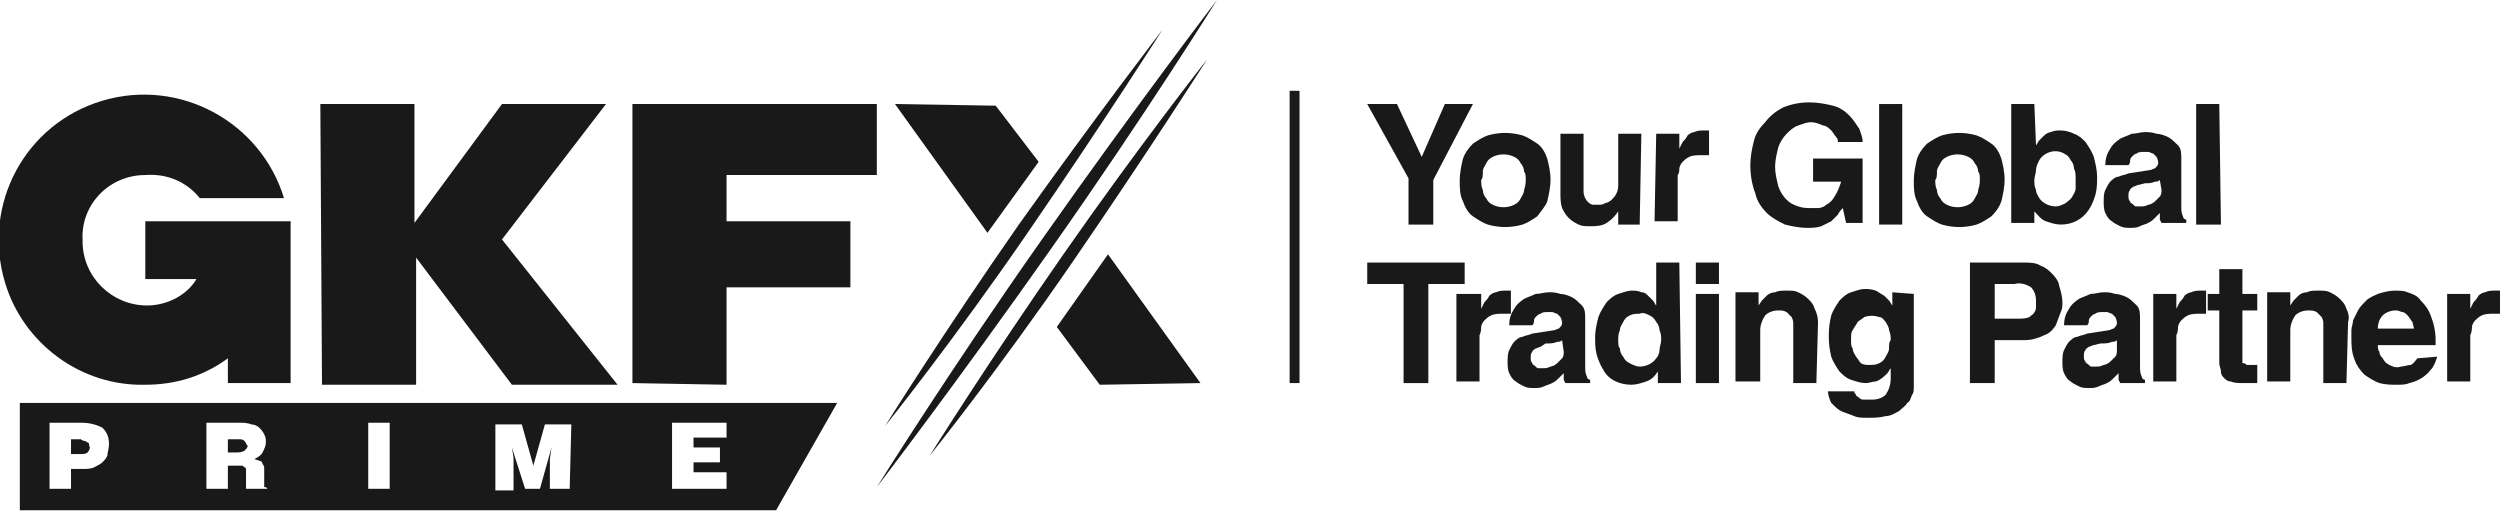<?xml version="1.0" encoding="utf-8"?>
<!-- Generator: Adobe Illustrator 24.0.2, SVG Export Plug-In . SVG Version: 6.00 Build 0)  -->
<svg version="1.1" id="Layer_1" xmlns="http://www.w3.org/2000/svg" xmlns:xlink="http://www.w3.org/1999/xlink" x="0px" y="0px"
	 viewBox="0 0 151.4 31" style="enable-background:new 0 0 151.4 31;" xml:space="preserve">
<style type="text/css">
	.st0{fill:#191919;}
</style>
<title>Logo</title>
<g id="Layer_2_1_">
	<g id="Layer_1-2">
		<path class="st0" d="M86.8,13.6h-1.5v-2.8l-2.5-4.5h1.8l1.5,3.2l1.4-3.2h1.7l-2.4,4.6V13.6z"/>
		<path class="st0" d="M93.9,10.9c0,0.4-0.1,0.9-0.2,1.3c-0.1,0.3-0.4,0.6-0.6,0.9c-0.3,0.2-0.6,0.4-0.9,0.5c-0.7,0.2-1.4,0.2-2.1,0
			c-0.3-0.1-0.6-0.3-0.9-0.5c-0.3-0.2-0.5-0.6-0.6-0.9c-0.2-0.4-0.2-0.8-0.2-1.3c0-0.4,0.1-0.9,0.2-1.3c0.1-0.3,0.3-0.6,0.6-0.9
			c0.3-0.2,0.6-0.4,0.9-0.5c0.7-0.2,1.4-0.2,2.1,0c0.3,0.1,0.6,0.3,0.9,0.5c0.3,0.2,0.5,0.6,0.6,0.9C93.8,10,93.9,10.4,93.9,10.9z
			 M92.4,10.9c0-0.2,0-0.4-0.1-0.5c0-0.2-0.1-0.4-0.2-0.5c-0.1-0.2-0.2-0.3-0.4-0.4c-0.4-0.2-0.9-0.2-1.3,0
			c-0.2,0.1-0.3,0.2-0.4,0.4c-0.1,0.2-0.2,0.3-0.2,0.5c0,0.2,0,0.4-0.1,0.5c0,0.2,0,0.4,0.1,0.6c0,0.2,0.1,0.4,0.2,0.5
			c0.1,0.2,0.2,0.3,0.4,0.4c0.4,0.2,0.9,0.2,1.3,0c0.2-0.1,0.3-0.2,0.4-0.4c0.1-0.2,0.2-0.3,0.2-0.5C92.4,11.2,92.4,11,92.4,10.9
			L92.4,10.9z"/>
		<path class="st0" d="M99.3,13.6H98v-0.8l0,0c-0.2,0.3-0.4,0.5-0.7,0.7c-0.3,0.2-0.7,0.2-1,0.2c-0.3,0-0.5,0-0.7-0.1
			c-0.2-0.1-0.4-0.2-0.6-0.4c-0.2-0.2-0.3-0.4-0.4-0.6c-0.1-0.3-0.1-0.6-0.1-0.9V8.1h1.4v3.4c0,0.2,0,0.3,0.1,0.5
			c0.1,0.2,0.3,0.4,0.5,0.4c0.1,0,0.2,0,0.3,0c0.1,0,0.3,0,0.4-0.1c0.1,0,0.3-0.1,0.4-0.2c0.1-0.1,0.2-0.2,0.3-0.4
			c0.1-0.2,0.1-0.4,0.1-0.6V8.1h1.4L99.3,13.6z"/>
		<path class="st0" d="M100.3,8.1h1.4v0.9l0,0l0.2-0.4c0.1-0.1,0.2-0.2,0.3-0.4c0.1-0.1,0.3-0.2,0.4-0.2c0.2-0.1,0.4-0.1,0.6-0.1
			h0.3v1.5h-0.2H103c-0.2,0-0.5,0-0.7,0.1c-0.2,0.1-0.3,0.2-0.4,0.3c-0.1,0.1-0.2,0.3-0.2,0.4c0,0.1,0,0.3-0.1,0.4v2.8h-1.4
			L100.3,8.1z"/>
		<path class="st0" d="M109.8,9.6h3v3.9h-1l-0.2-0.9c-0.1,0.1-0.2,0.2-0.3,0.4c-0.1,0.1-0.3,0.3-0.4,0.4c-0.2,0.1-0.4,0.2-0.6,0.3
			c-0.3,0.1-0.6,0.1-0.9,0.1c-0.4,0-0.9-0.1-1.3-0.2c-0.4-0.2-0.8-0.4-1.1-0.7c-0.3-0.3-0.6-0.7-0.7-1.2c-0.2-0.5-0.3-1.1-0.3-1.7
			c0-0.5,0.1-1,0.2-1.4c0.1-0.5,0.4-0.9,0.7-1.2c0.3-0.4,0.7-0.7,1.1-0.9c0.5-0.2,1-0.3,1.6-0.3l0,0c0.5,0,1,0.1,1.4,0.2
			c0.4,0.1,0.7,0.3,1,0.6c0.2,0.2,0.4,0.5,0.6,0.8c0.1,0.3,0.2,0.5,0.2,0.8h-1.5c0-0.1,0-0.2-0.1-0.3c-0.1-0.1-0.2-0.3-0.3-0.4
			c-0.1-0.1-0.3-0.3-0.5-0.3c-0.2-0.1-0.5-0.2-0.7-0.2c-0.3,0-0.5,0.1-0.8,0.2c-0.3,0.1-0.5,0.3-0.7,0.5c-0.2,0.2-0.4,0.5-0.5,0.8
			c-0.1,0.4-0.2,0.8-0.2,1.2c0,0.4,0.1,0.8,0.2,1.2c0.1,0.3,0.3,0.6,0.5,0.8c0.2,0.2,0.4,0.3,0.7,0.4c0.3,0.1,0.5,0.1,0.8,0.1
			c0.1,0,0.2,0,0.4,0c0.2,0,0.4-0.1,0.5-0.2c0.2-0.1,0.4-0.3,0.5-0.5c0.2-0.3,0.3-0.6,0.4-0.9h-1.7L109.8,9.6z"/>
		<path class="st0" d="M115.2,13.6h-1.4V6.3h1.4V13.6z"/>
		<path class="st0" d="M121.4,10.9c0,0.4-0.1,0.9-0.2,1.3c-0.1,0.3-0.3,0.6-0.6,0.9c-0.3,0.2-0.6,0.4-0.9,0.5
			c-0.7,0.2-1.4,0.2-2.1,0c-0.3-0.1-0.6-0.3-0.9-0.5c-0.3-0.2-0.5-0.6-0.6-0.9c-0.2-0.4-0.2-0.8-0.2-1.3c0-0.4,0.1-0.9,0.2-1.3
			c0.1-0.3,0.3-0.6,0.6-0.9c0.3-0.2,0.6-0.4,0.9-0.5c0.7-0.2,1.4-0.2,2.1,0c0.3,0.1,0.6,0.3,0.9,0.5c0.3,0.2,0.5,0.6,0.6,0.9
			C121.3,10,121.4,10.4,121.4,10.9z M119.9,10.9c0-0.2,0-0.4-0.1-0.5c0-0.2-0.1-0.4-0.2-0.5c-0.1-0.2-0.2-0.3-0.4-0.4
			c-0.4-0.2-0.9-0.2-1.3,0c-0.2,0.1-0.3,0.2-0.4,0.4c-0.1,0.2-0.2,0.3-0.2,0.5c0,0.2,0,0.4-0.1,0.5c0,0.2,0,0.4,0.1,0.6
			c0,0.2,0.1,0.4,0.2,0.5c0.1,0.2,0.2,0.3,0.4,0.4c0.4,0.2,0.9,0.2,1.3,0c0.2-0.1,0.3-0.2,0.4-0.4c0.1-0.2,0.2-0.3,0.2-0.5
			C119.9,11.2,119.9,11,119.9,10.9z"/>
		<path class="st0" d="M123.3,8.8L123.3,8.8c0.1-0.1,0.1-0.2,0.2-0.3c0.1-0.1,0.2-0.2,0.3-0.3c0.1-0.1,0.3-0.2,0.4-0.2
			c0.2-0.1,0.4-0.1,0.6-0.1c0.3,0,0.6,0.1,0.8,0.2c0.3,0.1,0.5,0.3,0.7,0.5c0.2,0.3,0.4,0.6,0.5,0.9c0.1,0.4,0.2,0.8,0.2,1.2
			c0,0.4,0,0.7-0.1,1.1c-0.1,0.3-0.2,0.6-0.4,0.9c-0.4,0.6-1,0.9-1.7,0.9c-0.3,0-0.6-0.1-0.9-0.2c-0.3-0.1-0.5-0.4-0.7-0.6l0,0v0.7
			h-1.4V6.3h1.4L123.3,8.8z M125.7,10.8c0-0.2,0-0.4-0.1-0.6c0-0.2-0.1-0.4-0.2-0.5c-0.1-0.2-0.2-0.3-0.4-0.4
			c-0.5-0.3-1.2-0.1-1.5,0.4c0,0,0,0,0,0c-0.1,0.2-0.2,0.4-0.2,0.6c0,0.2-0.1,0.4-0.1,0.6c0,0.2,0,0.4,0.1,0.6
			c0,0.2,0.1,0.3,0.2,0.5c0.2,0.3,0.6,0.5,1,0.5c0.2,0,0.4-0.1,0.6-0.2c0.1-0.1,0.3-0.2,0.4-0.4c0.1-0.2,0.2-0.3,0.2-0.5
			C125.7,11.2,125.7,11.1,125.7,10.8L125.7,10.8z"/>
		<path class="st0" d="M132.1,12.5c0,0.2,0,0.4,0.1,0.6c0,0.1,0.1,0.2,0.2,0.2v0.2h-1.5l-0.1-0.2v-0.1c0,0,0-0.1,0-0.1
			c0-0.1,0-0.1,0-0.2l-0.3,0.3c-0.1,0.1-0.2,0.2-0.4,0.3c-0.2,0.1-0.3,0.1-0.5,0.2c-0.2,0.1-0.4,0.1-0.6,0.1c-0.2,0-0.4,0-0.6-0.1
			c-0.2-0.1-0.4-0.2-0.5-0.3c-0.2-0.1-0.3-0.3-0.4-0.5c-0.1-0.2-0.1-0.5-0.1-0.7c0-0.2,0-0.5,0.1-0.7c0.1-0.2,0.2-0.4,0.3-0.5
			c0.1-0.1,0.3-0.3,0.5-0.3c0.2-0.1,0.4-0.1,0.6-0.2l1.3-0.2c0.1,0,0.2-0.1,0.3-0.1c0.1-0.1,0.2-0.2,0.2-0.3c0-0.1,0-0.2-0.1-0.4
			c-0.1-0.1-0.1-0.1-0.2-0.2c-0.1,0-0.2-0.1-0.3-0.1h-0.3c-0.1,0-0.3,0-0.4,0.1c-0.1,0-0.2,0.1-0.3,0.2c-0.1,0.1-0.1,0.2-0.1,0.2
			c0,0.1,0,0.2-0.1,0.3h-1.4c0-0.4,0.1-0.7,0.3-1c0.1-0.2,0.3-0.4,0.6-0.6c0.2-0.1,0.5-0.2,0.7-0.3c0.3,0,0.5-0.1,0.8-0.1
			c0.2,0,0.4,0,0.7,0.1c0.2,0,0.5,0.1,0.7,0.2c0.2,0.1,0.4,0.3,0.6,0.5c0.2,0.2,0.2,0.5,0.2,0.8L132.1,12.5z M130.8,10.9
			c-0.1,0.1-0.2,0.1-0.3,0.1c-0.2,0.1-0.4,0.1-0.6,0.1l-0.4,0.1c-0.1,0-0.2,0.1-0.3,0.1c-0.1,0.1-0.2,0.1-0.2,0.2
			c-0.1,0.1-0.1,0.2-0.1,0.4c0,0.1,0,0.2,0.1,0.3c0,0.1,0.1,0.1,0.2,0.2c0.1,0.1,0.1,0.1,0.2,0.1h0.2c0.2,0,0.3,0,0.5-0.1
			c0.1,0,0.3-0.1,0.4-0.2c0.1-0.1,0.2-0.2,0.3-0.3c0.1-0.1,0.1-0.3,0.1-0.4L130.8,10.9z"/>
		<path class="st0" d="M134.5,13.6H133V6.3h1.4L134.5,13.6z"/>
		<path class="st0" d="M86.5,23.2H85v-6h-2.2v-1.3h5.9v1.3h-2.2V23.2z"/>
		<path class="st0" d="M88.3,17.8h1.4v0.9l0,0l0.2-0.4c0.1-0.1,0.2-0.2,0.3-0.4c0.1-0.1,0.3-0.2,0.4-0.2c0.2-0.1,0.4-0.1,0.6-0.1
			h0.3v1.4h-0.2H91c-0.2,0-0.5,0-0.7,0.1c-0.2,0.1-0.3,0.2-0.4,0.3c-0.1,0.1-0.2,0.3-0.2,0.4c0,0.1,0,0.3-0.1,0.5v2.8h-1.4V17.8z"/>
		<path class="st0" d="M96,22.2c0,0.2,0,0.4,0.1,0.6c0,0.1,0.1,0.2,0.2,0.2v0.2h-1.5l-0.1-0.2v-0.1c0,0,0-0.1,0-0.1c0,0,0-0.1,0-0.2
			l-0.3,0.3c-0.1,0.1-0.2,0.2-0.4,0.3c-0.2,0.1-0.3,0.1-0.5,0.2c-0.2,0.1-0.4,0.1-0.6,0.1c-0.2,0-0.4,0-0.6-0.1
			c-0.2-0.1-0.4-0.2-0.5-0.3c-0.2-0.1-0.3-0.3-0.4-0.5c-0.1-0.2-0.1-0.5-0.1-0.7c0-0.2,0-0.5,0.1-0.7c0.1-0.2,0.2-0.4,0.3-0.5
			c0.1-0.1,0.3-0.3,0.5-0.3c0.2-0.1,0.4-0.1,0.6-0.2l1.3-0.2c0.1,0,0.2-0.1,0.3-0.1c0.1-0.1,0.2-0.2,0.2-0.3c0-0.1,0-0.2-0.1-0.4
			c-0.1-0.1-0.1-0.1-0.2-0.2c-0.1,0-0.2-0.1-0.3-0.1h-0.3c-0.1,0-0.3,0-0.4,0.1c-0.1,0-0.2,0.1-0.3,0.2c-0.1,0.1-0.1,0.2-0.1,0.2
			c0,0.1,0,0.2-0.1,0.3h-1.4c0-0.4,0.1-0.7,0.3-1c0.1-0.2,0.3-0.4,0.6-0.6c0.2-0.1,0.5-0.2,0.7-0.3c0.3,0,0.5-0.1,0.8-0.1
			c0.2,0,0.4,0,0.7,0.1c0.2,0,0.5,0.1,0.7,0.2c0.2,0.1,0.4,0.3,0.6,0.5c0.2,0.2,0.2,0.5,0.2,0.8L96,22.2z M94.6,20.6
			c-0.1,0.1-0.2,0.1-0.3,0.1c-0.2,0.1-0.4,0.1-0.7,0.1L93.3,21c-0.1,0-0.2,0.1-0.3,0.1c-0.1,0.1-0.2,0.1-0.2,0.2
			c-0.1,0.1-0.1,0.2-0.1,0.4c0,0.1,0,0.2,0.1,0.3c0,0.1,0.1,0.1,0.2,0.2c0.1,0.1,0.1,0.1,0.2,0.1h0.2c0.2,0,0.3,0,0.5-0.1
			c0.1,0,0.3-0.1,0.4-0.2c0.1-0.1,0.2-0.2,0.3-0.3c0.1-0.1,0.1-0.3,0.1-0.4L94.6,20.6z"/>
		<path class="st0" d="M101.8,23.2h-1.4v-0.7l0,0c-0.2,0.3-0.4,0.5-0.7,0.6c-0.3,0.1-0.6,0.2-0.9,0.2c-0.7,0-1.4-0.3-1.7-0.9
			c-0.2-0.3-0.3-0.6-0.4-0.9c-0.1-0.4-0.1-0.7-0.1-1.1c0-0.4,0.1-0.8,0.2-1.2c0.1-0.3,0.3-0.6,0.5-0.9c0.2-0.2,0.4-0.4,0.7-0.5
			c0.3-0.1,0.6-0.2,0.8-0.2c0.2,0,0.4,0,0.6,0.1c0.2,0,0.3,0.1,0.4,0.2c0.1,0.1,0.2,0.2,0.3,0.3c0.1,0.1,0.1,0.2,0.2,0.3l0,0v-2.6
			h1.4L101.8,23.2z M98,20.6c0,0.2,0,0.4,0.1,0.5c0,0.2,0.1,0.4,0.2,0.5c0.1,0.2,0.2,0.3,0.4,0.4c0.2,0.1,0.4,0.2,0.6,0.2
			c0.4,0,0.8-0.2,1-0.5c0.1-0.1,0.2-0.3,0.2-0.5c0-0.2,0.1-0.4,0.1-0.6c0-0.2,0-0.4-0.1-0.6c0-0.2-0.1-0.4-0.2-0.5
			c-0.1-0.2-0.2-0.3-0.4-0.4c-0.2-0.1-0.4-0.2-0.6-0.1c-0.2,0-0.4,0-0.6,0.1c-0.2,0.1-0.3,0.2-0.4,0.4c-0.1,0.2-0.2,0.3-0.2,0.5
			C98,20.2,98,20.4,98,20.6z"/>
		<path class="st0" d="M104.1,17.2h-1.4v-1.3h1.4V17.2z M104.1,17.8v5.4h-1.4v-5.4H104.1z"/>
		<path class="st0" d="M110,23.2h-1.4v-3.3c0-0.1,0-0.2,0-0.3c0-0.1,0-0.2-0.1-0.4c-0.1-0.1-0.2-0.2-0.3-0.3
			c-0.2-0.1-0.3-0.1-0.5-0.1c-0.3,0-0.6,0.1-0.8,0.3c-0.2,0.3-0.3,0.6-0.3,0.9v3.1h-1.5v-5.4h1.4v0.8l0,0l0.2-0.3
			c0.1-0.1,0.2-0.2,0.3-0.3c0.1-0.1,0.3-0.2,0.5-0.2c0.2-0.1,0.4-0.1,0.7-0.1c0.3,0,0.5,0,0.7,0.1c0.2,0.1,0.4,0.2,0.6,0.4
			c0.2,0.2,0.3,0.3,0.4,0.6c0.1,0.2,0.2,0.5,0.2,0.8L110,23.2z"/>
		<path class="st0" d="M115.9,17.8v5.1c0,0.2,0,0.3,0,0.5c0,0.2,0,0.4-0.1,0.5c-0.1,0.2-0.1,0.4-0.3,0.5c-0.1,0.2-0.3,0.3-0.5,0.5
			c-0.2,0.1-0.5,0.3-0.8,0.3c-0.4,0.1-0.7,0.1-1.1,0.1c-0.3,0-0.6,0-0.8-0.1c-0.3-0.1-0.5-0.2-0.8-0.3c-0.2-0.1-0.4-0.3-0.6-0.5
			c-0.1-0.2-0.2-0.5-0.2-0.7h1.6c0,0.1,0,0.1,0.1,0.2c0,0.1,0.1,0.1,0.2,0.2c0.1,0.1,0.2,0.1,0.3,0.1c0.2,0,0.3,0,0.5,0
			c0.3,0,0.6-0.1,0.8-0.3c0.2-0.3,0.3-0.6,0.3-1v-0.6l0,0c-0.1,0.1-0.1,0.2-0.2,0.3c-0.2,0.2-0.4,0.4-0.7,0.5
			c-0.2,0-0.4,0.1-0.6,0.1c-0.3,0-0.6-0.1-0.9-0.2c-0.3-0.1-0.5-0.3-0.7-0.5c-0.2-0.3-0.4-0.6-0.5-0.9c-0.2-0.8-0.2-1.7,0-2.5
			c0.1-0.3,0.3-0.6,0.5-0.9c0.2-0.2,0.4-0.4,0.7-0.5c0.3-0.1,0.6-0.2,0.8-0.2c0.2,0,0.4,0,0.7,0.1c0.2,0.1,0.3,0.2,0.5,0.3
			c0.1,0.1,0.2,0.2,0.3,0.3c0.1,0.1,0.1,0.2,0.2,0.3l0,0v-0.8L115.9,17.8z M112.1,20.6c0,0.2,0,0.4,0.1,0.5c0,0.2,0.1,0.3,0.2,0.5
			c0.1,0.1,0.2,0.3,0.3,0.4c0.2,0.1,0.3,0.1,0.5,0.1c0.2,0,0.4,0,0.6-0.1c0.2-0.1,0.3-0.2,0.4-0.4c0.1-0.2,0.2-0.3,0.2-0.5
			c0-0.2,0-0.4,0.1-0.5c0-0.2,0-0.4-0.1-0.6c0-0.2-0.1-0.3-0.2-0.5c-0.1-0.1-0.2-0.3-0.4-0.3c-0.3-0.1-0.6-0.1-0.9,0
			c-0.1,0.1-0.3,0.2-0.4,0.3c-0.1,0.2-0.2,0.3-0.3,0.5C112.1,20.1,112.1,20.3,112.1,20.6z"/>
		<path class="st0" d="M120.8,23.2h-1.5v-7.3h3.3c0.3,0,0.7,0,1,0.2c0.3,0.1,0.5,0.3,0.7,0.5c0.2,0.2,0.4,0.5,0.4,0.7
			c0.1,0.3,0.2,0.7,0.2,1c0,0.2,0,0.4-0.1,0.6c-0.1,0.3-0.2,0.5-0.3,0.8c-0.2,0.3-0.4,0.5-0.7,0.6c-0.4,0.2-0.8,0.3-1.2,0.3h-1.8
			L120.8,23.2z M122.2,19.3c0.2,0,0.5,0,0.7-0.1c0.1-0.1,0.3-0.2,0.3-0.3c0.1-0.1,0.1-0.2,0.1-0.4c0-0.1,0-0.2,0-0.3
			c0-0.3-0.1-0.6-0.3-0.8c-0.3-0.2-0.7-0.3-1-0.2h-1.2v2.1L122.2,19.3z"/>
		<path class="st0" d="M129.6,22.2c0,0.2,0,0.4,0.1,0.6c0,0.1,0.1,0.2,0.2,0.2v0.2h-1.5l-0.1-0.2v-0.1c0,0,0-0.1,0-0.1
			c0,0,0-0.1,0-0.2l-0.3,0.3c-0.1,0.1-0.2,0.2-0.4,0.3c-0.2,0.1-0.3,0.1-0.5,0.2c-0.2,0.1-0.4,0.1-0.6,0.1c-0.2,0-0.4,0-0.6-0.1
			c-0.2-0.1-0.4-0.2-0.5-0.3c-0.2-0.1-0.3-0.3-0.4-0.5c-0.1-0.2-0.1-0.5-0.1-0.7c0-0.2,0-0.5,0.1-0.7c0.1-0.2,0.2-0.4,0.3-0.5
			c0.1-0.1,0.3-0.3,0.5-0.3c0.2-0.1,0.4-0.1,0.6-0.2l1.3-0.2c0.1,0,0.2-0.1,0.3-0.1c0.1-0.1,0.2-0.2,0.2-0.3c0-0.1,0-0.2-0.1-0.4
			c-0.1-0.1-0.1-0.1-0.2-0.2c-0.1,0-0.2-0.1-0.3-0.1h-0.3c-0.1,0-0.3,0-0.4,0.1c-0.1,0-0.2,0.1-0.3,0.2c-0.1,0.1-0.1,0.2-0.1,0.2
			c0,0.1,0,0.2-0.1,0.3H125c0-0.4,0.1-0.7,0.3-1c0.1-0.2,0.3-0.4,0.6-0.6c0.2-0.1,0.5-0.2,0.7-0.3c0.3,0,0.5-0.1,0.8-0.1
			c0.2,0,0.4,0,0.7,0.1c0.2,0,0.5,0.1,0.7,0.2c0.2,0.1,0.4,0.3,0.6,0.5c0.2,0.2,0.2,0.5,0.2,0.8L129.6,22.2z M128.2,20.6
			c-0.1,0.1-0.2,0.1-0.3,0.1c-0.2,0.1-0.4,0.1-0.7,0.1l-0.4,0.1c-0.1,0-0.2,0.1-0.3,0.1c-0.1,0.1-0.2,0.1-0.2,0.2
			c-0.1,0.1-0.1,0.2-0.1,0.4c0,0.1,0,0.2,0.1,0.3c0,0.1,0.1,0.1,0.2,0.2c0.1,0.1,0.1,0.1,0.2,0.1h0.2c0.2,0,0.3,0,0.5-0.1
			c0.1,0,0.3-0.1,0.4-0.2c0.1-0.1,0.2-0.2,0.3-0.3c0.1-0.1,0.1-0.3,0.1-0.4L128.2,20.6z"/>
		<path class="st0" d="M130.4,17.8h1.4v0.9l0,0l0.2-0.4c0.1-0.1,0.2-0.2,0.3-0.4c0.1-0.1,0.3-0.2,0.4-0.2c0.2-0.1,0.4-0.1,0.6-0.1
			h0.3v1.4h-0.2h-0.2c-0.2,0-0.5,0-0.7,0.1c-0.2,0.1-0.3,0.2-0.4,0.3c-0.1,0.1-0.2,0.3-0.2,0.4c0,0.1,0,0.3-0.1,0.5v2.8h-1.4
			L130.4,17.8z"/>
		<path class="st0" d="M135.8,17.8h0.9v1h-0.9v2.9c0,0.1,0,0.1,0,0.2c0,0.1,0,0.1,0.1,0.1c0.1,0,0.1,0.1,0.2,0.1c0.1,0,0.2,0,0.3,0
			h0.3v1.1h-0.9c-0.2,0-0.5,0-0.7-0.1c-0.2,0-0.3-0.1-0.4-0.2c-0.1-0.1-0.2-0.2-0.2-0.4c0-0.2-0.1-0.3-0.1-0.5v-3.2h-0.7v-1h0.7
			v-1.5h1.4L135.8,17.8z"/>
		<path class="st0" d="M142.1,23.2h-1.4v-3.3c0-0.1,0-0.2,0-0.3c0-0.1,0-0.2-0.1-0.4c-0.1-0.1-0.2-0.2-0.3-0.3
			c-0.2-0.1-0.3-0.1-0.5-0.1c-0.3,0-0.6,0.1-0.8,0.3c-0.2,0.3-0.3,0.6-0.3,0.9v3.1h-1.4v-5.4h1.4v0.8l0,0l0.2-0.3
			c0.1-0.1,0.2-0.2,0.3-0.3c0.1-0.1,0.3-0.2,0.5-0.2c0.2-0.1,0.4-0.1,0.7-0.1c0.3,0,0.5,0,0.7,0.1c0.2,0.1,0.4,0.2,0.6,0.4
			c0.2,0.2,0.3,0.3,0.4,0.6c0.1,0.2,0.2,0.5,0.1,0.8L142.1,23.2z"/>
		<path class="st0" d="M147.6,21.6c-0.1,0.3-0.2,0.6-0.4,0.8c-0.3,0.4-0.8,0.7-1.3,0.8c-0.2,0.1-0.5,0.1-0.7,0.1
			c-0.4,0-0.7,0-1.1-0.1c-0.3-0.1-0.6-0.3-0.9-0.5c-0.3-0.3-0.5-0.6-0.6-0.9c-0.2-0.5-0.2-0.9-0.2-1.4c0-0.1,0-0.3,0-0.4
			c0-0.2,0.1-0.4,0.1-0.6c0.1-0.2,0.2-0.4,0.3-0.6c0.1-0.2,0.3-0.4,0.5-0.6c0.2-0.2,0.5-0.3,0.7-0.4c0.3-0.1,0.7-0.2,1-0.2
			c0.3,0,0.6,0,0.8,0.1c0.3,0.1,0.6,0.2,0.8,0.5c0.3,0.3,0.5,0.6,0.6,0.9c0.2,0.5,0.3,1,0.3,1.5v0.3H144c0,0.1,0,0.3,0.1,0.4
			c0,0.2,0.1,0.3,0.2,0.4c0.1,0.2,0.2,0.3,0.4,0.4c0.2,0.1,0.4,0.2,0.7,0.1c0.2,0,0.4-0.1,0.6-0.1c0.2-0.1,0.3-0.3,0.4-0.4
			L147.6,21.6z M146.2,20c0-0.2-0.1-0.4-0.1-0.5c-0.1-0.1-0.2-0.3-0.3-0.4c-0.1-0.1-0.2-0.2-0.3-0.2c-0.1,0-0.2-0.1-0.4-0.1
			c-0.3,0-0.6,0.1-0.8,0.3c-0.2,0.2-0.3,0.5-0.3,0.8H146.2z"/>
		<path class="st0" d="M148.2,17.8h1.4v0.9l0,0l0.2-0.4c0.1-0.1,0.2-0.2,0.3-0.4c0.1-0.1,0.3-0.2,0.4-0.2c0.2-0.1,0.4-0.1,0.6-0.1
			h0.3v1.4h-0.2h-0.2c-0.2,0-0.5,0-0.7,0.1c-0.2,0.1-0.3,0.2-0.4,0.3c-0.1,0.1-0.2,0.3-0.2,0.4c0,0.1,0,0.3-0.1,0.5v2.8h-1.4
			L148.2,17.8z"/>
		<path class="st0" d="M78.1,23.2h0.6V5.5h-0.6V23.2z"/>
		<path class="st0" d="M63.1,14.5c-5.7,8.1-10,15-10,15S58,23.1,63.7,15s10-15,10-15S68.8,6.4,63.1,14.5z"/>
		<path class="st0" d="M61.7,13.6c-4.6,6.6-8.1,12.2-8.1,12.2s4.1-5.1,8.7-11.8s8.1-12.2,8.1-12.2S66.4,7,61.7,13.6z"/>
		<path class="st0" d="M64.4,15.4c-4.6,6.6-8.1,12.2-8.1,12.2s4.1-5.1,8.7-11.8s8.1-12.2,8.1-12.2S69,8.8,64.4,15.4z"/>
		<path class="st0" d="M19.4,6.3h5.7v7.2l5.3-7.2h6.3l-6.3,8.2l7,8.8H31l-5.8-7.7v7.7h-5.7L19.4,6.3z"/>
		<path class="st0" d="M38.3,23.2V6.3h14.8v4.3H44v2.8h7.5v4H44v5.9L38.3,23.2z"/>
		<path class="st0" d="M54.2,6.3l5.6,7.8l3.1-4.3l-2.6-3.4L54.2,6.3z"/>
		<path class="st0" d="M72.7,23.2l-5.6-7.8L64,19.8l2.6,3.5L72.7,23.2z"/>
		<path class="st0" d="M8.8,13.5v3.4h3.1c-0.6,1-1.8,1.6-3,1.6c-2.1,0-3.9-1.7-3.9-3.9c0,0,0-0.1,0-0.1c-0.1-2.1,1.6-3.9,3.8-3.9
			c0,0,0,0,0,0c1.3-0.1,2.5,0.4,3.3,1.4h5.1c-1.4-4.6-6.3-7.3-11-5.9s-7.3,6.3-5.9,11c1.1,3.7,4.6,6.3,8.5,6.2c1.8,0,3.5-0.5,5-1.6
			v1.5h3.8v-9.8H8.8z"/>
		<path class="st0" d="M1.2,24.4v6.5H47l3.7-6.5L1.2,24.4z M6.5,27.6c-0.1,0.2-0.2,0.3-0.3,0.4c-0.1,0.1-0.3,0.2-0.5,0.3
			c-0.2,0.1-0.5,0.1-0.7,0.1H4.3v1.2H3v-4h1.9c0.5,0,0.9,0.1,1.3,0.3c0.3,0.3,0.4,0.6,0.4,1C6.6,27.2,6.5,27.4,6.5,27.6L6.5,27.6z
			 M16.2,29.6h-1.3c0-0.1,0-0.2,0-0.3c0-0.1,0-0.3,0-0.5c0-0.1,0-0.2,0-0.3c0-0.1,0-0.2-0.1-0.2c-0.1-0.1-0.1-0.1-0.2-0.1
			c-0.1,0-0.2,0-0.4,0h-0.4v1.4h-1.3v-4h1.9c0.3,0,0.6,0,0.8,0.1c0.2,0,0.4,0.1,0.5,0.2c0.1,0.1,0.2,0.2,0.3,0.4
			c0.1,0.2,0.1,0.3,0.1,0.5c0,0.2-0.1,0.4-0.2,0.6c-0.1,0.2-0.3,0.3-0.5,0.4l0.3,0.1c0.1,0,0.2,0.1,0.2,0.2c0.1,0.1,0.1,0.2,0.1,0.3
			c0,0.2,0,0.3,0,0.5v0.3c0,0.1,0,0.1,0,0.2c0,0,0,0.1,0,0.1c0,0,0.1,0,0.1,0L16.2,29.6z M23.6,29.6h-1.3v-4h1.3V29.6z M34.5,29.6
			h-1.2v-1.2v-0.6l0.1-0.7l0,0l-0.7,2.5h-0.9L31,27.1l0,0l0.1,0.6v0.6v1.4h-1.1v-4h1.6l0.7,2.5l0.7-2.5h1.6L34.5,29.6z M44,29.6
			h-3.3v-4H44v0.9h-2v0.6h1.6v0.9H42v0.6h2L44,29.6z"/>
		<path class="st0" d="M14.8,26.7c-0.1-0.1-0.2-0.1-0.4-0.1h-0.6v0.8h0.5c0.2,0,0.3,0,0.5-0.1c0.1-0.1,0.2-0.2,0.2-0.3
			C14.9,26.9,14.9,26.8,14.8,26.7z"/>
		<path class="st0" d="M5.1,26.7c-0.1,0-0.2-0.1-0.2-0.1H4.3v0.9h0.6c0.1,0,0.3,0,0.4-0.1c0.1-0.1,0.2-0.3,0.1-0.4
			c0-0.1,0-0.2-0.1-0.2C5.2,26.7,5.1,26.7,5.1,26.7z"/>
	</g>
</g>
</svg>
